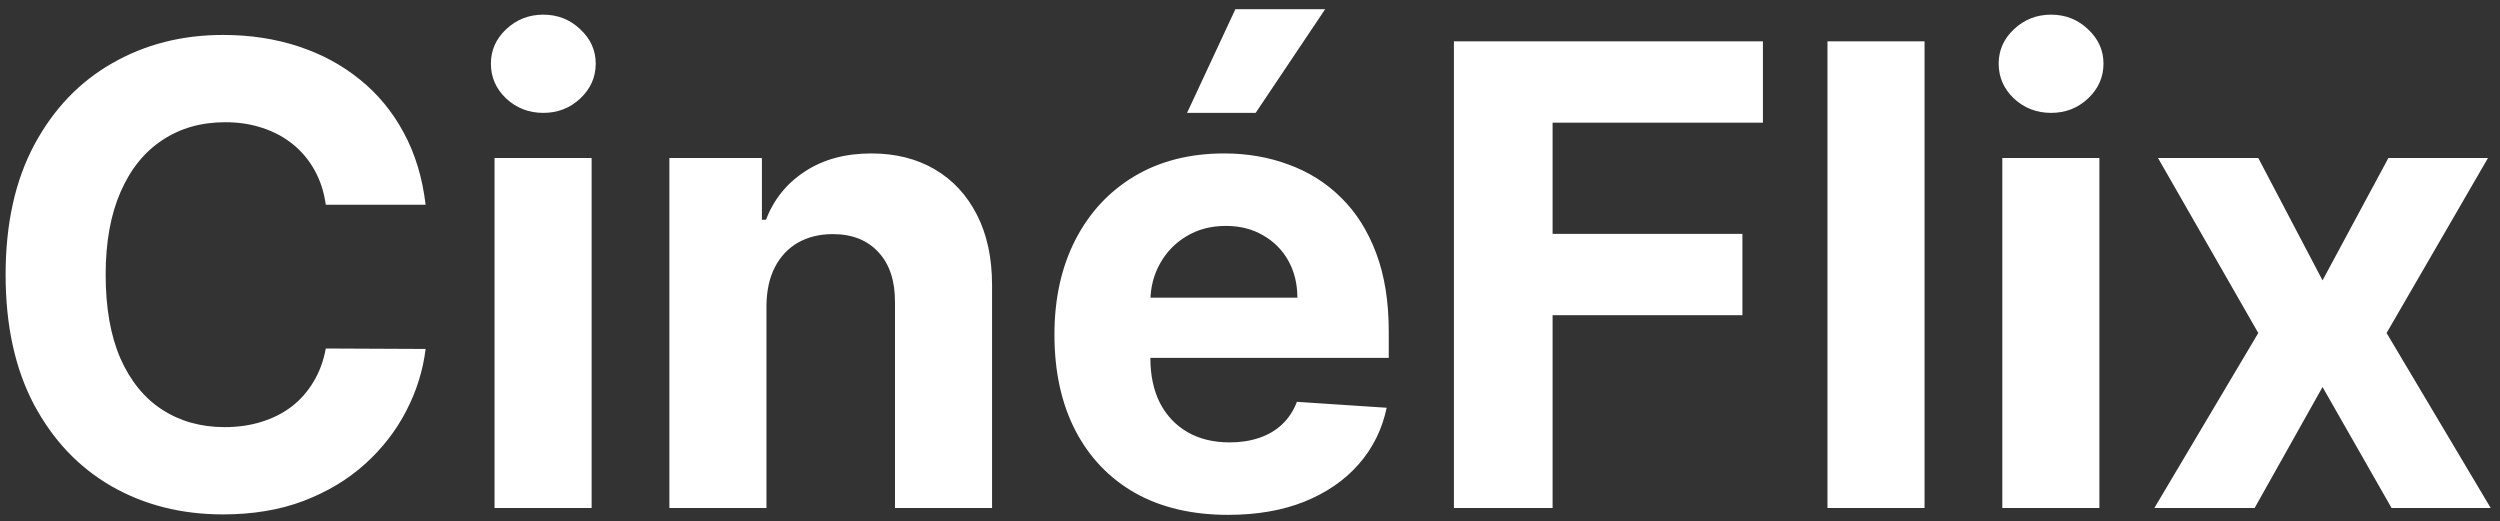 <svg width="187" height="39" viewBox="0 0 187 39" fill="none" xmlns="http://www.w3.org/2000/svg">
<rect x="0" y="0" width="187" height="39" fill="#333333" stroke="none"/>
<path d="M31.835 15.312H24.369C24.233 14.347 23.954 13.489 23.534 12.739C23.114 11.977 22.574 11.329 21.915 10.796C21.256 10.261 20.494 9.852 19.631 9.568C18.778 9.284 17.852 9.142 16.852 9.142C15.046 9.142 13.472 9.591 12.131 10.489C10.79 11.375 9.75 12.671 9.011 14.375C8.273 16.068 7.903 18.125 7.903 20.546C7.903 23.034 8.273 25.125 9.011 26.818C9.761 28.511 10.807 29.79 12.148 30.653C13.489 31.517 15.04 31.949 16.801 31.949C17.79 31.949 18.704 31.818 19.546 31.557C20.398 31.296 21.153 30.915 21.812 30.415C22.472 29.903 23.017 29.284 23.449 28.557C23.892 27.829 24.199 27 24.369 26.068L31.835 26.102C31.642 27.704 31.159 29.25 30.386 30.739C29.625 32.216 28.597 33.54 27.301 34.71C26.017 35.869 24.483 36.79 22.699 37.472C20.926 38.142 18.921 38.477 16.682 38.477C13.568 38.477 10.784 37.773 8.33 36.364C5.886 34.955 3.955 32.915 2.534 30.244C1.125 27.574 0.42 24.341 0.42 20.546C0.42 16.739 1.136 13.5 2.568 10.829C4 8.159 5.943 6.125 8.398 4.727C10.852 3.318 13.614 2.614 16.682 2.614C18.704 2.614 20.579 2.898 22.307 3.466C24.046 4.034 25.585 4.864 26.926 5.955C28.267 7.034 29.358 8.358 30.199 9.926C31.051 11.494 31.597 13.29 31.835 15.312ZM36.992 38V11.818H44.253V38H36.992ZM40.639 8.443C39.56 8.443 38.633 8.085 37.861 7.369C37.099 6.642 36.719 5.773 36.719 4.761C36.719 3.761 37.099 2.903 37.861 2.188C38.633 1.46 39.56 1.097 40.639 1.097C41.719 1.097 42.639 1.46 43.401 2.188C44.173 2.903 44.56 3.761 44.56 4.761C44.56 5.773 44.173 6.642 43.401 7.369C42.639 8.085 41.719 8.443 40.639 8.443ZM57.331 22.864V38H50.07V11.818H56.99V16.438H57.297C57.876 14.915 58.848 13.71 60.212 12.824C61.575 11.926 63.229 11.477 65.172 11.477C66.99 11.477 68.575 11.875 69.928 12.671C71.28 13.466 72.331 14.602 73.081 16.079C73.831 17.546 74.206 19.296 74.206 21.329V38H66.945V22.625C66.956 21.023 66.547 19.773 65.717 18.875C64.888 17.966 63.746 17.511 62.291 17.511C61.314 17.511 60.45 17.722 59.7 18.142C58.962 18.562 58.382 19.176 57.962 19.983C57.553 20.778 57.342 21.739 57.331 22.864ZM91.861 38.511C89.168 38.511 86.849 37.966 84.906 36.875C82.974 35.773 81.486 34.216 80.44 32.205C79.395 30.182 78.872 27.79 78.872 25.028C78.872 22.335 79.395 19.972 80.44 17.938C81.486 15.903 82.957 14.318 84.855 13.182C86.764 12.046 89.003 11.477 91.571 11.477C93.298 11.477 94.906 11.756 96.395 12.312C97.895 12.858 99.202 13.682 100.315 14.784C101.44 15.886 102.315 17.273 102.94 18.943C103.565 20.602 103.878 22.546 103.878 24.773V26.767H81.77V22.267H97.043C97.043 21.222 96.815 20.296 96.361 19.489C95.906 18.682 95.276 18.051 94.469 17.597C93.673 17.131 92.747 16.898 91.69 16.898C90.588 16.898 89.611 17.153 88.758 17.665C87.918 18.165 87.258 18.841 86.781 19.693C86.304 20.534 86.06 21.472 86.048 22.506V26.784C86.048 28.079 86.287 29.199 86.764 30.142C87.253 31.085 87.94 31.812 88.827 32.324C89.713 32.835 90.764 33.091 91.98 33.091C92.787 33.091 93.526 32.977 94.196 32.75C94.867 32.523 95.44 32.182 95.918 31.727C96.395 31.273 96.758 30.716 97.008 30.057L103.724 30.5C103.384 32.114 102.685 33.523 101.628 34.727C100.582 35.92 99.23 36.852 97.571 37.523C95.923 38.182 94.02 38.511 91.861 38.511ZM88.793 8.443L92.406 0.688H99.122L93.923 8.443H88.793ZM108.753 38V3.091H131.866V9.176H116.134V17.494H130.332V23.579H116.134V38H108.753ZM143.956 3.091V38H136.695V3.091H143.956ZM149.773 38V11.818H157.034V38H149.773ZM153.42 8.443C152.341 8.443 151.415 8.085 150.642 7.369C149.881 6.642 149.5 5.773 149.5 4.761C149.5 3.761 149.881 2.903 150.642 2.188C151.415 1.46 152.341 1.097 153.42 1.097C154.5 1.097 155.42 1.46 156.182 2.188C156.955 2.903 157.341 3.761 157.341 4.761C157.341 5.773 156.955 6.642 156.182 7.369C155.42 8.085 154.5 8.443 153.42 8.443ZM168.919 11.818L173.726 20.972L178.652 11.818H186.101L178.516 24.909L186.305 38H178.891L173.726 28.949L168.646 38H161.146L168.919 24.909L161.419 11.818H168.919Z" fill="white"/>
</svg>
